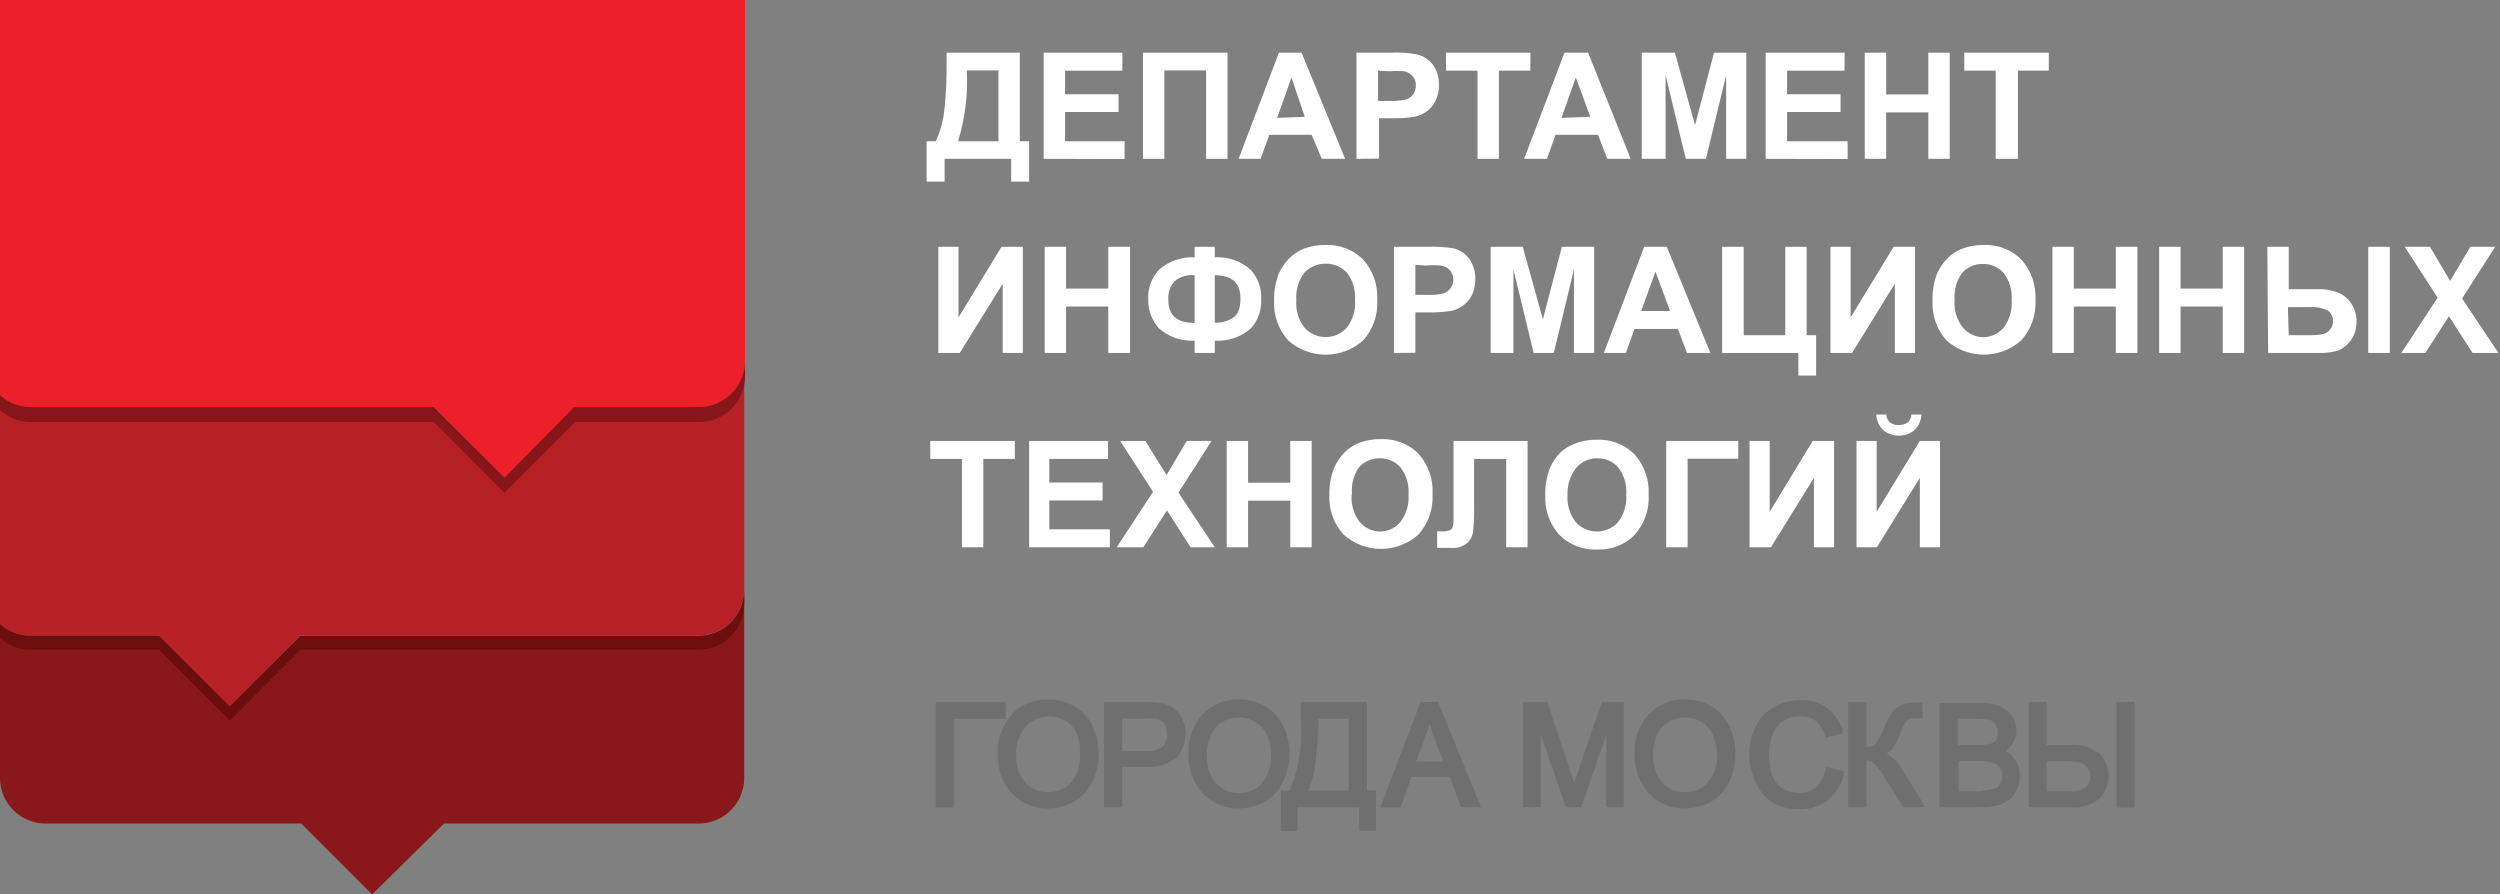 <svg width="232" height="83" viewBox="0 0 232 83" fill="none" xmlns="http://www.w3.org/2000/svg">
<rect x="0" y="0" width="232" height="83" fill="#808080" stroke="none"/>
<g clip-path="url(#clip0_298_1772)">
<path d="M64.83 37.773H53.295L46.816 44.328L40.243 37.773H2.809C1.768 37.768 0.766 37.374 0 36.668L0 57.924C0.769 58.623 1.77 59.01 2.809 59.01H14.756L21.329 65.546L27.883 58.973H64.83C65.953 58.973 67.029 58.527 67.823 57.733C68.617 56.939 69.063 55.863 69.063 54.74V33.522C69.063 34.646 68.617 35.725 67.824 36.522C67.031 37.318 65.955 37.768 64.83 37.773Z" fill="#B72025"/>
<path d="M0 0V36.668C0.766 37.374 1.768 37.768 2.809 37.773H40.261L46.816 44.328L53.37 37.773H64.905C66.029 37.768 67.106 37.318 67.899 36.522C68.692 35.725 69.138 34.646 69.138 33.522V0H0Z" fill="#EC1F2B"/>
<path d="M64.83 59.01H27.883L21.329 65.546L14.756 59.01H2.809C1.77 59.01 0.769 58.623 0 57.924L0 72.194C0 73.317 0.446 74.393 1.24 75.187C2.033 75.981 3.11 76.427 4.232 76.427H27.958L34.531 83L41.198 76.427H64.83C65.953 76.427 67.029 75.981 67.823 75.187C68.617 74.393 69.063 73.317 69.063 72.194V54.778C69.063 55.9 68.617 56.977 67.823 57.77C67.029 58.564 65.953 59.01 64.83 59.01Z" fill="#8A171A"/>
<path d="M64.83 59.01H27.883L21.329 65.546L14.756 59.01H2.809C1.77 59.01 0.769 58.623 0 57.924L0 59.197C0.769 59.896 1.77 60.283 2.809 60.284H14.756L21.329 66.857L27.883 60.284H64.83C65.953 60.284 67.029 59.838 67.823 59.044C68.617 58.25 69.063 57.174 69.063 56.051V54.778C69.063 55.9 68.617 56.977 67.823 57.77C67.029 58.564 65.953 59.01 64.83 59.01Z" fill="#6C0D0E"/>
<path d="M64.83 37.773H53.295L46.816 44.328L40.243 37.773H2.809C1.768 37.768 0.766 37.374 0 36.668L0 38.054C0.766 38.76 1.768 39.154 2.809 39.159H40.261L46.816 45.732L53.37 39.159H64.905C66.028 39.159 67.104 38.713 67.898 37.919C68.692 37.126 69.138 36.049 69.138 34.927V33.522C69.138 34.085 69.026 34.642 68.809 35.162C68.591 35.681 68.273 36.153 67.873 36.548C67.472 36.944 66.997 37.256 66.474 37.466C65.952 37.676 65.393 37.781 64.83 37.773Z" fill="#861619"/>
<path d="M87.845 4.888H94.643V13.109H95.504V16.855H93.838V14.738H87.658V16.855H85.991V13.109H86.834C87.267 12.182 87.539 11.188 87.639 10.169C87.789 8.763 87.857 7.35 87.845 5.937V4.888ZM89.718 6.536C89.833 8.757 89.561 10.982 88.912 13.109H92.658V6.536H89.718Z" fill="white"/>
<path d="M96.852 14.739V4.888H104.156V6.555H98.837V8.746H103.8V10.394H98.837V13.109H104.362V14.757L96.852 14.739Z" fill="white"/>
<path d="M106.066 4.888H113.912V14.739H111.927V6.536H108.051V14.739H106.066V4.888Z" fill="white"/>
<path d="M124.829 14.739H122.657L121.721 12.51H117.788L116.983 14.739H114.942L118.687 4.888H120.784L124.829 14.739ZM121.084 10.843L119.848 7.191L118.519 10.937L121.084 10.843Z" fill="white"/>
<path d="M125.878 14.738V4.888H129.08C129.87 4.848 130.662 4.898 131.44 5.038C132.045 5.162 132.584 5.501 132.957 5.993C133.352 6.536 133.556 7.194 133.537 7.865C133.554 8.391 133.438 8.913 133.2 9.382C133.008 9.774 132.718 10.11 132.357 10.356C132.051 10.584 131.7 10.743 131.328 10.824C130.647 10.938 129.957 10.988 129.268 10.974H127.976V14.72L125.878 14.738ZM127.882 6.555V9.364H128.968C129.497 9.39 130.027 9.339 130.541 9.214C130.794 9.117 131.011 8.945 131.161 8.72C131.312 8.495 131.39 8.23 131.384 7.959C131.399 7.797 131.38 7.633 131.328 7.478C131.277 7.324 131.193 7.181 131.084 7.06C130.88 6.826 130.603 6.668 130.298 6.611C129.817 6.581 129.336 6.581 128.856 6.611L127.882 6.555Z" fill="white"/>
<path d="M137.114 14.739V6.555H134.193V4.888H142.02V6.555H139.099V14.739H137.114Z" fill="white"/>
<path d="M151.327 14.739H149.155L148.294 12.51H144.361L143.556 14.739H141.44L145.185 4.888H147.376L151.327 14.739ZM147.582 10.843L146.234 7.191L144.904 10.937L147.582 10.843Z" fill="white"/>
<path d="M152.357 14.739V4.888H155.428L157.301 11.611L159.061 4.888H162.057V14.739H160.185V6.985L158.312 14.739H156.44L154.567 6.985V14.739H152.357Z" fill="white"/>
<path d="M163.855 14.739V4.888H171.177V6.555H165.84V8.746H170.802V10.394H165.84V13.109H171.458V14.757L163.855 14.739Z" fill="white"/>
<path d="M173.05 14.739V4.888H175.035V8.764H178.948V4.888H180.933V14.739H178.948V10.431H175.035V14.739H173.05Z" fill="white"/>
<path d="M185.203 14.739V6.555H182.282V4.888H190.128V6.555H187.263V14.739H185.203Z" fill="white"/>
<path d="M87.077 22.904H88.95V29.458L92.939 22.904H94.924V32.754H93.051V26.331L89.062 32.754H87.077V22.904Z" fill="white"/>
<path d="M96.946 32.754V22.904H98.931V26.78H102.845V22.904H104.867V32.754H102.845V28.447H98.931V32.754H96.946Z" fill="white"/>
<path d="M112.732 31.612V32.754H110.86V31.612C110.255 31.647 109.649 31.563 109.077 31.363C108.505 31.164 107.978 30.854 107.526 30.451C106.874 29.699 106.527 28.73 106.553 27.735C106.532 27.234 106.613 26.733 106.79 26.264C106.967 25.794 107.236 25.365 107.583 25.001C108.49 24.22 109.664 23.817 110.86 23.878V22.904H112.732V23.878C113.337 23.842 113.943 23.927 114.515 24.126C115.087 24.325 115.614 24.635 116.066 25.039C116.399 25.404 116.657 25.833 116.824 26.299C116.992 26.765 117.065 27.26 117.039 27.754C117.095 28.741 116.759 29.711 116.103 30.451C115.646 30.859 115.113 31.171 114.535 31.371C113.956 31.57 113.343 31.652 112.732 31.612ZM110.86 29.945V25.544C110.526 25.507 110.188 25.537 109.866 25.634C109.544 25.73 109.245 25.891 108.987 26.106C108.784 26.338 108.63 26.608 108.533 26.901C108.437 27.194 108.4 27.503 108.425 27.81C108.407 29.234 109.212 29.964 110.785 29.964L110.86 29.945ZM112.732 29.945C113.196 29.963 113.658 29.874 114.081 29.683C114.415 29.541 114.696 29.299 114.886 28.99C115.058 28.576 115.135 28.128 115.111 27.679C115.111 26.256 114.324 25.544 112.732 25.544V29.945Z" fill="white"/>
<path d="M118.238 27.885C118.214 27.021 118.367 26.16 118.687 25.357C118.918 24.861 119.228 24.405 119.605 24.009C119.968 23.635 120.401 23.336 120.878 23.128C121.556 22.855 122.282 22.721 123.013 22.735C123.655 22.708 124.296 22.813 124.896 23.045C125.495 23.277 126.04 23.631 126.496 24.084C126.952 24.59 127.302 25.182 127.527 25.825C127.752 26.468 127.847 27.149 127.807 27.829C127.85 28.508 127.757 29.188 127.536 29.831C127.314 30.474 126.967 31.066 126.515 31.574C125.556 32.437 124.312 32.913 123.022 32.913C121.733 32.913 120.489 32.437 119.53 31.574C118.629 30.563 118.165 29.237 118.238 27.885ZM120.298 27.885C120.226 28.795 120.5 29.698 121.066 30.413C121.313 30.687 121.615 30.905 121.952 31.055C122.289 31.204 122.654 31.281 123.022 31.281C123.391 31.281 123.756 31.204 124.093 31.055C124.43 30.905 124.732 30.687 124.979 30.413C125.547 29.677 125.821 28.756 125.747 27.829C125.812 26.923 125.546 26.025 124.998 25.301C124.742 25.036 124.434 24.826 124.095 24.682C123.756 24.539 123.391 24.465 123.022 24.465C122.654 24.465 122.289 24.539 121.95 24.682C121.611 24.826 121.303 25.036 121.047 25.301C120.499 26.025 120.233 26.923 120.298 27.829V27.885Z" fill="white"/>
<path d="M129.361 32.754V22.904H132.545C133.341 22.875 134.137 22.925 134.923 23.053C135.489 23.209 135.988 23.544 136.346 24.009C136.728 24.557 136.924 25.213 136.908 25.881C136.921 26.405 136.812 26.924 136.59 27.398C136.392 27.786 136.102 28.12 135.747 28.372C135.439 28.596 135.089 28.756 134.717 28.84C134.03 28.954 133.334 29.004 132.638 28.99H131.346V32.736L129.361 32.754ZM131.346 24.57V27.361H132.432C132.961 27.397 133.493 27.346 134.005 27.211C134.207 27.134 134.387 27.009 134.531 26.848C134.674 26.687 134.777 26.493 134.83 26.284C134.883 26.075 134.885 25.856 134.836 25.646C134.787 25.436 134.689 25.24 134.549 25.076C134.337 24.845 134.053 24.692 133.743 24.645C133.264 24.602 132.781 24.602 132.301 24.645L131.346 24.57Z" fill="white"/>
<path d="M138.331 32.754V22.904H141.309L143.181 29.627L144.941 22.904H147.938V32.754H146.065V25.001L144.192 32.754H142.32L140.447 25.001V32.754H138.331Z" fill="white"/>
<path d="M158.724 32.754H156.552L155.709 30.526H151.683L150.878 32.754H148.837L152.582 22.904H154.679L158.724 32.754ZM154.979 28.859L153.631 25.207L152.301 28.859H154.979Z" fill="white"/>
<path d="M159.81 22.904H161.814V31.106H165.671V22.904H167.656V31.106H168.537V34.852H166.889V32.754H159.81V22.904Z" fill="white"/>
<path d="M169.866 22.904H171.739V29.458L175.728 22.904H177.713V32.754H175.84V26.331L171.87 32.754H169.866V22.904Z" fill="white"/>
<path d="M179.342 27.885C179.312 27.022 179.459 26.162 179.772 25.357C179.996 24.857 180.307 24.4 180.69 24.009C181.048 23.63 181.482 23.33 181.963 23.128C182.635 22.857 183.355 22.723 184.079 22.735C184.725 22.705 185.369 22.809 185.972 23.041C186.575 23.274 187.123 23.628 187.581 24.084C188.494 25.111 188.965 26.457 188.892 27.829C188.931 28.509 188.835 29.19 188.61 29.833C188.385 30.475 188.036 31.067 187.581 31.575C186.625 32.435 185.384 32.911 184.098 32.911C182.812 32.911 181.571 32.435 180.615 31.575C179.721 30.561 179.264 29.235 179.342 27.885ZM181.383 27.885C181.316 28.797 181.597 29.701 182.169 30.413C182.4 30.686 182.687 30.905 183.01 31.057C183.333 31.209 183.685 31.29 184.042 31.294C184.397 31.29 184.747 31.211 185.07 31.062C185.393 30.914 185.68 30.699 185.915 30.432C186.482 29.696 186.756 28.775 186.682 27.848C186.747 26.942 186.481 26.044 185.933 25.32C185.695 25.06 185.406 24.853 185.083 24.711C184.761 24.569 184.413 24.496 184.061 24.495C183.688 24.48 183.316 24.547 182.973 24.693C182.63 24.839 182.323 25.059 182.076 25.338C181.556 26.06 181.311 26.943 181.383 27.829V27.885Z" fill="white"/>
<path d="M190.465 32.754V22.904H192.45V26.78H196.345V22.904H198.349V32.754H196.345V28.447H192.45V32.754H190.465Z" fill="white"/>
<path d="M200.371 32.754V22.904H202.356V26.78H206.27V22.904H208.255V32.754H206.27V28.447H202.356V32.754H200.371Z" fill="white"/>
<path d="M210.409 22.904H212.394V26.836H215.053C215.691 26.811 216.327 26.913 216.925 27.136C217.439 27.333 217.878 27.687 218.18 28.147C218.52 28.65 218.697 29.245 218.686 29.852C218.699 30.414 218.546 30.968 218.246 31.444C217.946 31.921 217.513 32.298 217 32.53C216.392 32.701 215.76 32.777 215.128 32.754H210.484L210.409 22.904ZM212.394 31.106H214.266C214.699 31.119 215.132 31.087 215.558 31.013C215.817 30.953 216.048 30.808 216.214 30.601C216.405 30.384 216.506 30.103 216.495 29.814C216.506 29.623 216.469 29.431 216.388 29.258C216.306 29.084 216.182 28.934 216.027 28.822C215.503 28.568 214.921 28.458 214.341 28.503H212.319L212.394 31.106ZM219.772 22.904H221.776V32.754H219.772V22.904Z" fill="white"/>
<path d="M222.843 32.754L226.214 27.623L223.161 22.904H225.502L227.375 26.069L229.247 22.904H231.551L228.479 27.698L231.85 32.754H229.453L227.262 29.346L225.071 32.754H222.843Z" fill="white"/>
<path d="M89.268 50.789V42.586H86.328V40.919H94.174V42.586H91.253V50.789H89.268Z" fill="white"/>
<path d="M95.504 50.789V40.919H102.826V42.586H97.377V44.777H102.321V46.444H97.377V49.122H102.995V50.789H95.504Z" fill="white"/>
<path d="M103.631 50.789L107.002 45.639L103.95 40.919H106.29L108.257 44.084L110.129 40.919H112.433L109.362 45.714L112.732 50.789H110.485L108.294 47.362L106.103 50.789H103.631Z" fill="white"/>
<path d="M113.837 50.789V40.919H115.822V44.796H119.736V40.919H121.721V50.789H119.736V46.463H115.822V50.789H113.837Z" fill="white"/>
<path d="M123.369 45.92C123.342 45.055 123.495 44.194 123.818 43.392C124.049 42.89 124.359 42.428 124.736 42.024C125.099 41.651 125.531 41.352 126.009 41.144C126.687 40.871 127.413 40.737 128.144 40.751C128.786 40.724 129.427 40.829 130.026 41.061C130.626 41.293 131.171 41.647 131.627 42.099C132.082 42.606 132.433 43.198 132.658 43.841C132.883 44.484 132.978 45.165 132.938 45.845C133.018 47.215 132.553 48.561 131.646 49.59C130.689 50.456 129.444 50.936 128.153 50.936C126.863 50.936 125.618 50.456 124.661 49.59C123.763 48.585 123.299 47.266 123.369 45.92ZM125.429 45.92C125.364 46.834 125.637 47.74 126.196 48.467C126.432 48.732 126.72 48.946 127.042 49.094C127.365 49.242 127.714 49.322 128.069 49.328C128.424 49.324 128.774 49.245 129.097 49.097C129.42 48.949 129.708 48.734 129.942 48.467C130.505 47.735 130.778 46.822 130.709 45.901C130.787 44.994 130.52 44.091 129.96 43.373C129.727 43.106 129.439 42.893 129.116 42.748C128.793 42.602 128.442 42.528 128.088 42.53C127.715 42.516 127.344 42.584 127.001 42.729C126.658 42.875 126.351 43.095 126.103 43.373C125.608 44.097 125.382 44.972 125.466 45.845L125.429 45.92Z" fill="white"/>
<path d="M134.829 40.919H141.758V50.789H139.773V42.586H136.796V46.819C136.819 47.656 136.788 48.495 136.702 49.328C136.647 49.758 136.433 50.152 136.103 50.433C135.684 50.748 135.163 50.895 134.642 50.845C134.417 50.845 133.987 50.845 133.369 50.845V49.309H133.818C134.109 49.337 134.402 49.278 134.661 49.141C134.811 49.028 134.885 48.766 134.885 48.317V40.919H134.829Z" fill="white"/>
<path d="M143.406 45.92C143.379 45.055 143.532 44.194 143.855 43.392C144.079 42.886 144.39 42.423 144.773 42.024C145.147 41.669 145.585 41.389 146.065 41.2C146.743 40.927 147.469 40.793 148.2 40.807C148.842 40.78 149.483 40.885 150.082 41.117C150.682 41.349 151.227 41.703 151.683 42.156C152.595 43.183 153.066 44.529 152.994 45.901C153.035 46.581 152.94 47.263 152.715 47.906C152.49 48.549 152.139 49.14 151.683 49.647C151.232 50.1 150.69 50.455 150.093 50.687C149.497 50.919 148.858 51.024 148.219 50.995C147.573 51.025 146.929 50.921 146.326 50.688C145.723 50.456 145.175 50.102 144.717 49.647C144.262 49.143 143.912 48.555 143.687 47.915C143.462 47.275 143.366 46.597 143.406 45.92ZM145.466 45.92C145.402 46.834 145.675 47.74 146.234 48.467C146.483 48.737 146.785 48.953 147.122 49.101C147.459 49.249 147.823 49.325 148.191 49.325C148.558 49.325 148.922 49.249 149.259 49.101C149.596 48.953 149.898 48.737 150.147 48.467C150.711 47.735 150.984 46.822 150.915 45.901C150.993 44.994 150.725 44.091 150.166 43.373C149.933 43.106 149.645 42.893 149.321 42.748C148.998 42.602 148.648 42.528 148.294 42.53C147.921 42.515 147.55 42.583 147.207 42.729C146.863 42.875 146.557 43.095 146.309 43.373C145.74 44.069 145.441 44.946 145.466 45.845V45.92Z" fill="white"/>
<path d="M154.623 40.919H161.308V42.567H156.608V50.789H154.623V40.919Z" fill="white"/>
<path d="M162.357 40.919H164.23V47.493L168.218 40.919H170.203V50.789H168.331V44.347L164.342 50.789H162.357V40.919Z" fill="white"/>
<path d="M172.282 40.919H174.155V47.493L178.162 40.919H180.035V50.789H178.162V44.347L174.173 50.789H172.282V40.919ZM177.394 38.466H178.312C178.289 39.01 178.062 39.525 177.675 39.908C177.263 40.246 176.747 40.431 176.215 40.431C175.682 40.431 175.166 40.246 174.754 39.908C174.367 39.525 174.14 39.01 174.117 38.466H175.035C175.053 38.743 175.173 39.003 175.372 39.197C175.617 39.371 175.914 39.456 176.215 39.44C176.514 39.451 176.809 39.366 177.057 39.197C177.249 39 177.362 38.74 177.376 38.466H177.394Z" fill="white"/>
<path d="M93.332 65.153H86.834V74.928H88.519V66.707H93.332V65.153Z" fill="#6F6F6F"/>
<path d="M99.718 65.546C98.972 65.116 98.125 64.896 97.264 64.909C96.636 64.888 96.011 65.001 95.43 65.24C94.849 65.479 94.325 65.839 93.894 66.295C92.985 67.325 92.514 68.669 92.583 70.041C92.579 70.883 92.765 71.715 93.126 72.475C93.487 73.248 94.066 73.899 94.792 74.348C95.537 74.801 96.393 75.035 97.264 75.022C98.095 75.024 98.912 74.818 99.642 74.423C100.392 73.985 100.992 73.333 101.365 72.55C101.754 71.731 101.955 70.835 101.955 69.928C101.955 69.021 101.754 68.126 101.365 67.306C100.997 66.573 100.424 65.962 99.718 65.546ZM100.223 69.966C100.282 70.917 99.989 71.857 99.399 72.606C99.128 72.899 98.797 73.131 98.429 73.286C98.061 73.441 97.664 73.516 97.264 73.505C96.867 73.521 96.472 73.448 96.106 73.293C95.74 73.137 95.413 72.903 95.148 72.606C94.553 71.91 94.251 71.011 94.306 70.097C94.245 69.127 94.553 68.171 95.167 67.419C95.451 67.12 95.794 66.885 96.175 66.727C96.555 66.569 96.965 66.492 97.377 66.501C97.92 66.488 98.455 66.638 98.912 66.932C99.378 67.221 99.744 67.646 99.961 68.149C100.179 68.754 100.269 69.399 100.223 70.041V69.966Z" fill="#6F6F6F"/>
<path d="M108.893 65.715C108.525 65.462 108.101 65.301 107.657 65.246C107.175 65.168 106.685 65.136 106.197 65.153H102.451V74.91H104.137V71.164H106.309C106.828 71.216 107.353 71.162 107.851 71.008C108.35 70.854 108.812 70.601 109.212 70.265C109.748 69.671 110.036 68.894 110.017 68.093C110.026 67.62 109.924 67.151 109.717 66.726C109.54 66.32 109.255 65.97 108.893 65.715ZM107.882 69.291C107.425 69.599 106.876 69.737 106.328 69.685H104.137V66.707H106.29C106.657 66.665 107.028 66.665 107.395 66.707C107.658 66.779 107.889 66.938 108.051 67.157C108.223 67.417 108.308 67.725 108.294 68.037C108.333 68.264 108.317 68.497 108.245 68.716C108.173 68.934 108.048 69.132 107.882 69.291Z" fill="#6F6F6F"/>
<path d="M119.661 70.059C119.685 69.147 119.492 68.242 119.099 67.419C118.732 66.65 118.154 66 117.433 65.546C116.688 65.116 115.84 64.896 114.979 64.909C114.349 64.891 113.722 65.004 113.138 65.243C112.554 65.482 112.027 65.84 111.59 66.295C110.688 67.329 110.219 68.67 110.279 70.041C110.274 70.885 110.466 71.719 110.841 72.475C111.202 73.249 111.782 73.899 112.508 74.348C113.25 74.804 114.108 75.038 114.979 75.022C115.809 75.021 116.626 74.816 117.358 74.423C118.107 73.991 118.702 73.336 119.062 72.55C119.444 71.775 119.649 70.924 119.661 70.059ZM117.938 70.059C118.005 71.015 117.704 71.96 117.096 72.7C116.826 72.995 116.495 73.228 116.127 73.383C115.758 73.538 115.36 73.612 114.961 73.599C114.567 73.613 114.174 73.539 113.812 73.384C113.449 73.229 113.125 72.995 112.863 72.7C112.562 72.359 112.331 71.962 112.183 71.531C112.035 71.1 111.974 70.645 112.002 70.191C111.923 69.187 112.238 68.192 112.882 67.419C113.159 67.149 113.487 66.936 113.848 66.795C114.208 66.653 114.593 66.585 114.979 66.595C115.529 66.579 116.071 66.729 116.534 67.025C116.995 67.32 117.36 67.743 117.582 68.243C117.833 68.809 117.967 69.421 117.976 70.041L117.938 70.059Z" fill="#6F6F6F"/>
<path d="M126.852 65.153H120.71V66.726C120.901 68.992 120.548 71.272 119.68 73.374H118.856V77.12H120.41V74.91H126.14V77.101H127.695V73.355H126.852V65.153ZM125.166 66.707V73.374H121.421C121.816 72.367 122.056 71.306 122.133 70.228C122.264 69.14 122.339 68.046 122.358 66.951V66.707H125.166Z" fill="#6F6F6F"/>
<path d="M131.833 65.153L128.088 74.928H129.961L130.99 72.101H134.567L135.578 74.91H137.451L133.444 65.134L131.833 65.153ZM131.421 70.659L132.32 68.205C132.455 67.876 132.567 67.538 132.657 67.194C132.769 67.55 132.901 67.943 133.069 68.374L133.93 70.659H131.421Z" fill="#6F6F6F"/>
<path d="M146.365 71.801C146.252 72.101 146.159 72.382 146.084 72.625L145.84 71.913L143.593 65.153H141.346V74.91H142.975V68.13L145.297 74.91H146.739L149.061 68.205V74.91H150.69V65.153H148.649L146.365 71.801Z" fill="#6F6F6F"/>
<path d="M158.818 65.546C158.081 65.113 157.238 64.892 156.383 64.909C155.752 64.887 155.124 64.999 154.54 65.238C153.955 65.477 153.428 65.837 152.994 66.295C152.085 67.325 151.614 68.669 151.683 70.041C151.678 70.885 151.87 71.719 152.245 72.475C152.599 73.247 153.172 73.898 153.893 74.348C154.637 74.801 155.493 75.035 156.364 75.022C157.195 75.024 158.012 74.818 158.743 74.423C159.496 73.991 160.098 73.337 160.465 72.55C160.841 71.773 161.039 70.922 161.046 70.059C161.076 69.147 160.883 68.24 160.484 67.419C160.129 66.642 159.548 65.989 158.818 65.546ZM159.342 69.966C159.409 70.921 159.107 71.866 158.499 72.606C158.229 72.901 157.899 73.134 157.53 73.289C157.162 73.445 156.764 73.518 156.364 73.505C155.967 73.52 155.572 73.448 155.206 73.293C154.84 73.137 154.513 72.903 154.248 72.606C153.653 71.91 153.351 71.011 153.406 70.097C153.351 69.125 153.665 68.168 154.286 67.419C154.562 67.148 154.89 66.935 155.251 66.793C155.611 66.652 155.996 66.584 156.383 66.595C156.932 66.584 157.472 66.734 157.937 67.025C158.398 67.315 158.758 67.74 158.967 68.243C159.212 68.811 159.339 69.422 159.342 70.041V69.966Z" fill="#6F6F6F"/>
<path d="M169.398 71.389C169.314 72.023 169.009 72.606 168.537 73.037C168.086 73.412 167.512 73.605 166.926 73.58C166.407 73.581 165.897 73.445 165.447 73.187C164.998 72.898 164.657 72.47 164.473 71.97C164.058 70.756 164.058 69.438 164.473 68.224C164.643 67.712 164.971 67.266 165.409 66.951C165.901 66.621 166.485 66.457 167.076 66.482C167.583 66.458 168.084 66.603 168.499 66.894C168.917 67.253 169.218 67.729 169.361 68.261V68.468L171.008 68.074V67.85C170.787 67.008 170.293 66.264 169.604 65.733C168.875 65.208 167.993 64.938 167.095 64.966C166.27 64.961 165.458 65.168 164.735 65.565C163.94 65.963 163.301 66.616 162.919 67.419C162.513 68.239 162.314 69.145 162.338 70.059C162.368 70.925 162.565 71.778 162.919 72.569C163.232 73.332 163.767 73.984 164.454 74.442C165.228 74.903 166.119 75.131 167.02 75.097C167.964 75.125 168.89 74.828 169.641 74.254C170.391 73.622 170.911 72.759 171.121 71.801V71.576L169.435 71.164L169.398 71.389Z" fill="#6F6F6F"/>
<path d="M175.091 69.909L175.503 69.61C175.878 69.142 176.164 68.609 176.346 68.037C176.487 67.619 176.696 67.226 176.964 66.876C177.171 66.715 177.433 66.641 177.694 66.67H178.405V65.209H178.256C178.256 65.209 178.256 65.209 177.432 65.209C177.036 65.201 176.647 65.305 176.308 65.508C175.98 65.668 175.701 65.914 175.503 66.22C175.247 66.644 175.028 67.089 174.847 67.55C174.654 68.09 174.376 68.595 174.023 69.048C173.783 69.219 173.495 69.31 173.2 69.31V65.153H171.514V74.91H173.2V70.584C173.479 70.598 173.745 70.71 173.949 70.902C174.353 71.315 174.7 71.781 174.979 72.288L176.608 74.91H178.686L176.552 71.464C176.198 70.835 175.696 70.302 175.091 69.909Z" fill="#6F6F6F"/>
<path d="M186.121 69.685C186.384 69.509 186.607 69.279 186.776 69.011C187.012 68.635 187.135 68.2 187.132 67.756C187.114 67.282 186.962 66.823 186.693 66.431C186.425 66.04 186.051 65.733 185.615 65.546C185.02 65.312 184.381 65.21 183.742 65.246H179.997V74.91H183.742C184.264 74.914 184.785 74.864 185.297 74.76C185.695 74.668 186.071 74.496 186.401 74.254C186.728 74.004 186.985 73.676 187.151 73.299C187.355 72.893 187.458 72.443 187.45 71.988C187.464 71.428 187.286 70.879 186.945 70.434C186.728 70.127 186.446 69.872 186.121 69.685ZM183.873 73.43H181.776V70.621H183.649C184.084 70.607 184.52 70.658 184.941 70.771C185.199 70.841 185.425 71.001 185.577 71.22C185.73 71.454 185.808 71.728 185.802 72.007C185.809 72.243 185.75 72.476 185.634 72.681C185.58 72.817 185.497 72.938 185.39 73.037C185.205 73.159 184.993 73.236 184.772 73.262C184.476 73.324 184.176 73.362 183.873 73.374V73.43ZM185.278 68.636C185.129 68.832 184.918 68.971 184.679 69.029C184.309 69.102 183.932 69.134 183.555 69.123H181.682V66.707H183.312C183.77 66.689 184.229 66.726 184.679 66.82C184.89 66.884 185.07 67.024 185.184 67.213C185.316 67.419 185.381 67.661 185.372 67.906C185.415 68.135 185.382 68.371 185.278 68.58V68.636Z" fill="#6F6F6F"/>
<path d="M198.087 65.153H196.401V74.947H198.087V65.153Z" fill="#6F6F6F"/>
<path d="M191.944 69.142H189.941V65.153H188.255V74.91H192.001C192.522 74.976 193.052 74.932 193.555 74.781C194.058 74.629 194.524 74.373 194.922 74.029C195.41 73.473 195.68 72.757 195.68 72.016C195.68 71.275 195.41 70.56 194.922 70.003C194.509 69.666 194.033 69.416 193.521 69.268C193.01 69.12 192.473 69.077 191.944 69.142ZM189.941 70.64H191.364C191.909 70.622 192.455 70.66 192.993 70.752C193.271 70.8 193.52 70.955 193.686 71.183C193.878 71.414 193.978 71.707 193.967 72.007C193.986 72.211 193.956 72.417 193.877 72.606C193.799 72.795 193.675 72.963 193.517 73.093C193.045 73.359 192.503 73.477 191.963 73.43H189.941V70.64Z" fill="#6F6F6F"/>
</g>
<defs>
<clipPath id="clip0_298_1772">
<rect width="232" height="83" fill="white"/>
</clipPath>
</defs>
</svg>
